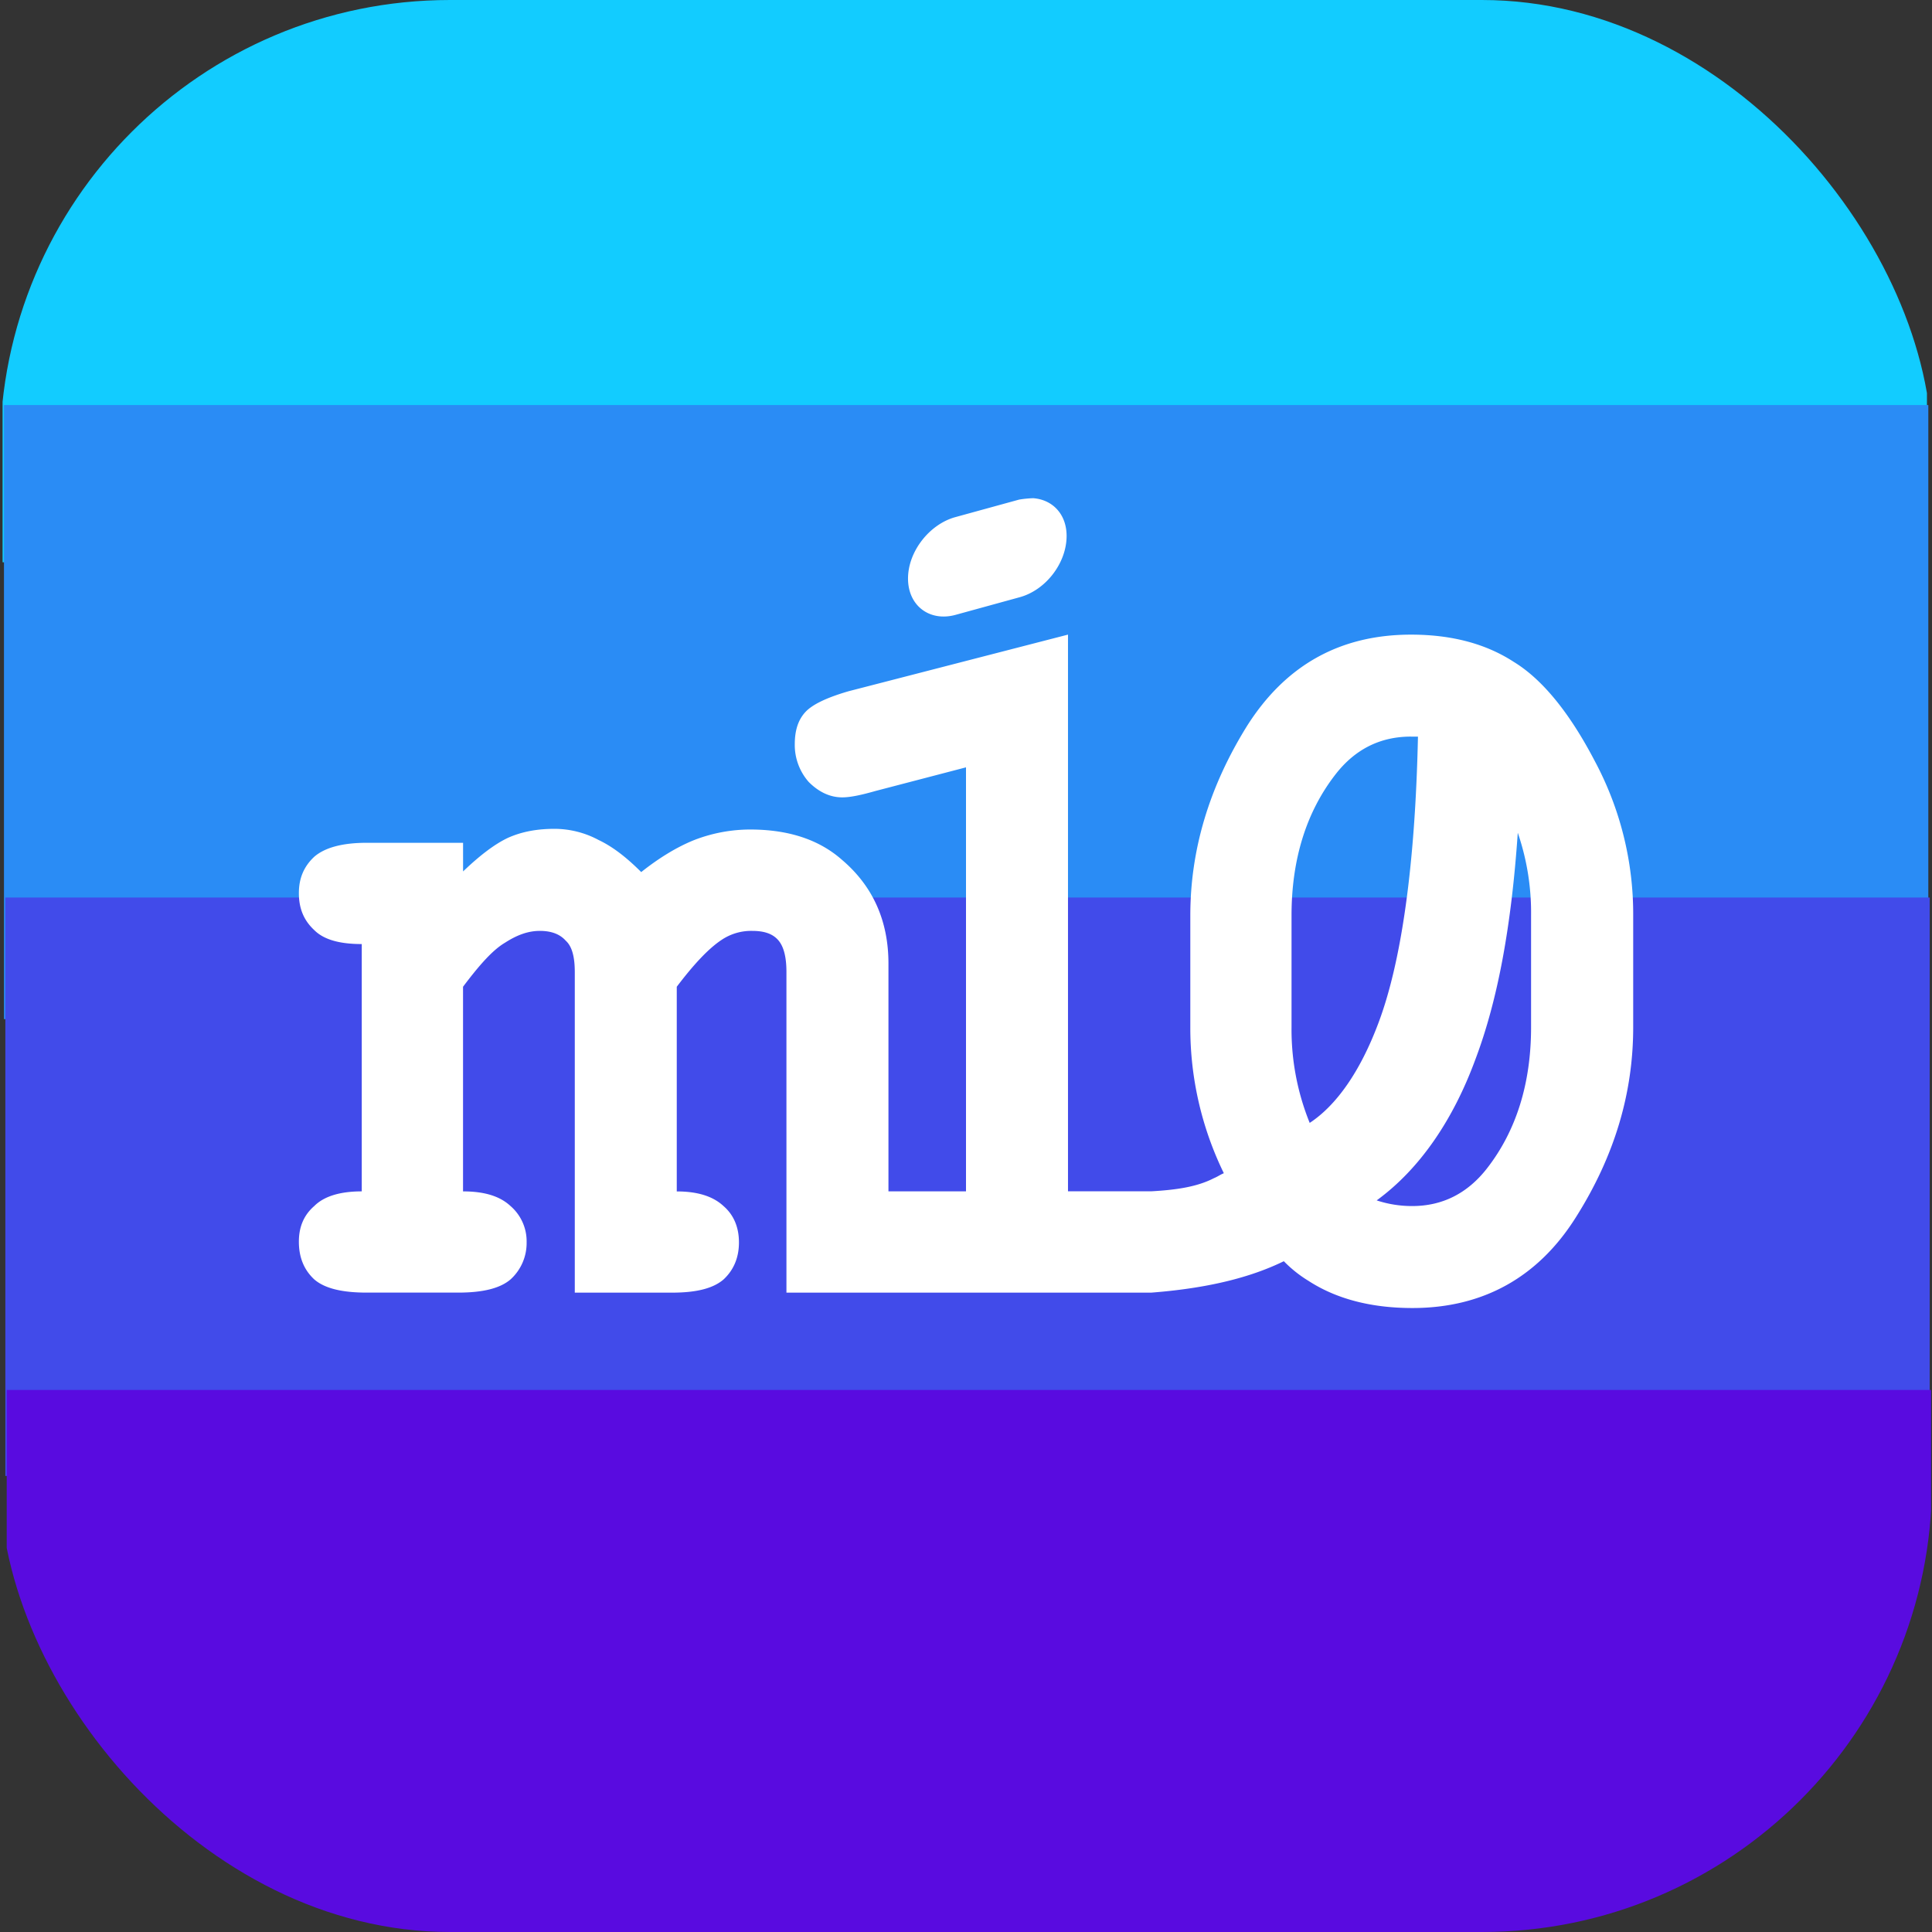<svg
  id="Layer_1"
  data-name="Layer 1"
  xmlns="http://www.w3.org/2000/svg"
  xmlns:xlink="http://www.w3.org/1999/xlink"
  viewBox="0 0 1024 1024"
>
  <rect x="0" y="0" width="1024" height="1024" fill="#333333" stroke="none"/>
  <defs>
    <style>
      .cls-1 {
      fill: none;
      }
      .cls-2 {
      clip-path: url(#clip-path);
      }
      .cls-3 {
      fill: #12ccff;
      }
      .cls-4 {
      fill: #2a8cf5;
      }
      .cls-5 {
      fill: #414bea;
      }
      .cls-6 {
      fill: #590be0;
      }
      .cls-7 {
      fill: #fff;
      }
    </style>
    <clipPath id="clip-path">
      <rect
        class="cls-1"
        width="1024"
        height="1024"
        rx="238.5"
        ry="238.5"
      />
    </clipPath>
  </defs>
  <title>mio-logo-fluent</title>
  <g class="cls-2">
    <rect
      class="cls-3"
      x="1.37"
      y="-46.34"
      width="1019.95"
      height="344.37"
    />
    <rect
      class="cls-4"
      x="2.1"
      y="214.68"
      width="1019.95"
      height="325.47"
    />
    <rect
      class="cls-5"
      x="2.83"
      y="475.7"
      width="1019.95"
      height="306.57"
    />
    <rect
      class="cls-6"
      x="3.56"
      y="736.72"
      width="1019.95"
      height="287.67"
    />
  </g>
  <path
    class="cls-7"
    d="M566.06,336.36l-116.26,30c-11.48,3.33-19.25,7-23,11.11s-5.55,9.63-5.55,17a29.66,29.66,0,0,0,7.4,20c5.18,5.18,11.11,8.15,17.77,8.15,4.07,0,9.63-1.11,17.4-3.33L512,406.71V631.45H470.9V510.75c0-22.58-8.15-41.1-24.81-55.17-12.22-10.74-28.51-15.92-48.5-15.92A82.33,82.33,0,0,0,368,445.22c-9.26,3.7-18.88,9.63-28.14,17-7.4-7.4-14.81-13.33-22.58-17a49.61,49.61,0,0,0-23.33-5.92c-9.26,0-17.4,1.48-24.81,4.81-7,3.33-14.81,9.26-23.7,17.77V446.7H194.33c-13,0-22.21,2.59-27.77,7.4-5.55,5.18-8.15,11.48-8.15,19.25,0,8.14,2.59,14.44,8.15,19.62,5.18,5.18,13.7,7.4,25.18,7.4V631.45c-11.48,0-20,2.59-25.18,7.78-5.55,4.81-8.15,11.11-8.15,18.88,0,8.15,2.59,14.81,8.15,20,5.55,4.81,14.81,7,27.77,7h48.5c13,0,22.21-2.22,27.77-7a26,26,0,0,0,8.52-19.62,24.71,24.71,0,0,0-8.52-19.25c-5.55-5.18-13.7-7.78-25.18-7.78V523c8.89-11.85,15.92-19.62,22.21-23.32,6.29-4.07,12.22-6.29,18.51-6.29s10.74,1.85,13.7,5.18c3.33,3,4.81,8.52,4.81,16.66V685.13h51.46c13,0,21.84-2.22,27.4-7,5.55-5.18,8.15-11.85,8.15-19.62s-2.59-14.44-8.15-19.25c-5.55-5.18-13.7-7.78-24.81-7.78V523c9.26-12.22,17-20.36,23.7-24.8a28.06,28.06,0,0,1,16.29-4.81c6.29,0,10.74,1.48,13.7,4.81s4.44,8.89,4.44,17V685.13H610.11c33.69-2.59,55.17-9.26,70.35-16.66a66.3,66.3,0,0,0,13,10.37c14.81,9.63,33.32,14.44,55.17,14.44,37.39,0,66.64-16.29,86.64-48.13,20.36-32.21,30.36-65.53,30.36-100.71V485.2a171.8,171.8,0,0,0-20.36-81.82c-13.33-25.55-27.77-43.32-42.95-52.57q-22.21-14.44-54.43-14.44c-37.76,0-66.64,16.29-87,48.5-20,32.21-30,65.53-30,100.34v59.24a175.53,175.53,0,0,0,17.77,77.38c-1.85.74-3.33,1.85-5.18,2.59-9.26,4.81-20.73,6.29-33.32,7H566.06Zm181.79,54.06h3.7c-1.48,68.87-8.89,120-21.1,152.17-9.63,25.55-22.21,43.32-36.28,52.57a131.72,131.72,0,0,1-9.63-50.72V485.2c0-29.62,7.78-54.8,23.33-74.79q15.55-20,40-20Zm56.65,51.09a130.26,130.26,0,0,1,7,43.69v59.24c0,29.62-7.78,54.8-23.33,74.79-10.37,13.33-23.7,20-39.62,20a59.41,59.41,0,0,1-18.88-3c23.33-17,40.73-43.32,52.2-74.42,12.22-32.21,19.25-71.83,22.58-120.33Z"
  />
  <path
    class="cls-7"
    d="M547.54,264.06a55.83,55.83,0,0,0-7.4.74l-33.69,9.26c-13.7,3.7-25.18,18.14-25.18,32.58s11.48,23,25.18,19.25l33.69-9.26c14.07-3.7,25.18-18.14,25.18-32.58,0-11.48-7.4-19.25-17.77-20Z"
  />
</svg>